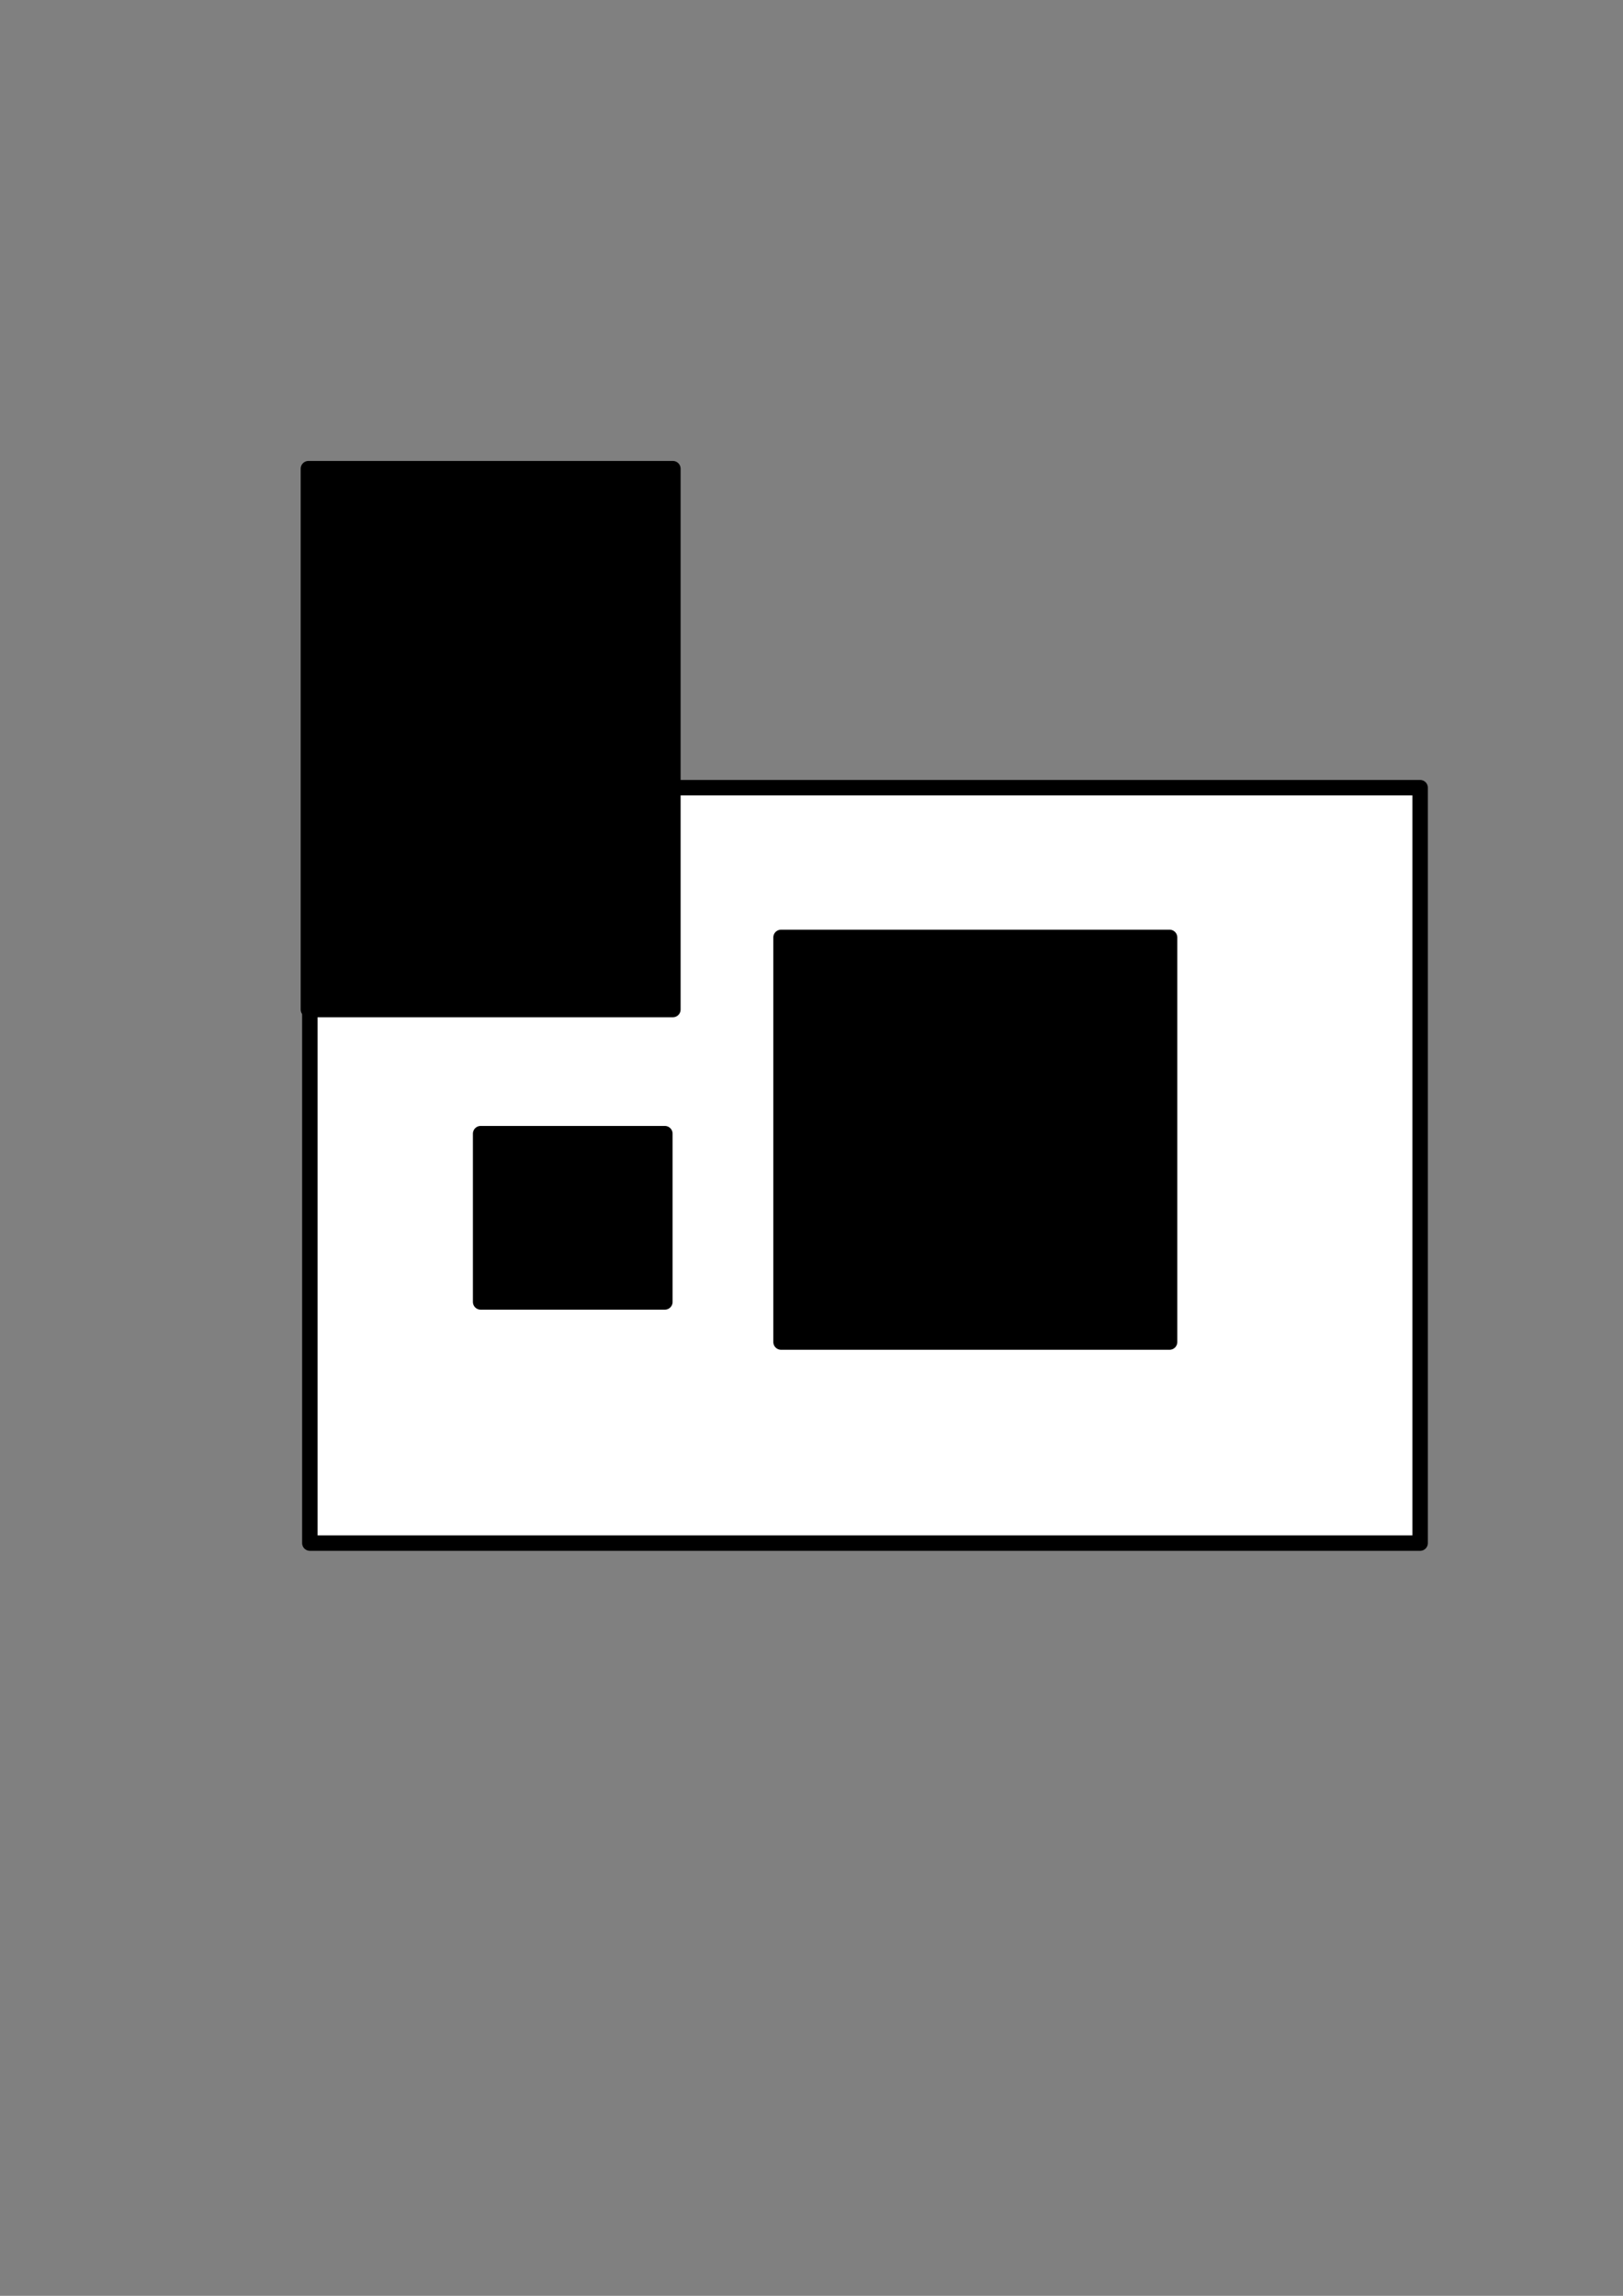 <?xml version="1.0" encoding="UTF-8"?>
<!-- Created with Inkscape (http://www.inkscape.org/) -->
<svg width="210mm" height="297mm" version="1.1" viewBox="0 0 210 297" xmlns="http://www.w3.org/2000/svg">
 <rect x="0" y="0" width="210" height="297" fill="#808080" stroke="none"/>
 <g stroke="#000" stroke-linejoin="round" stroke-width="2">
  <rect x="40.092" y="101.9" width="143.66" height="97.724" fill="#fff"/>
  <g>
   <rect x="39.905" y="60.635" width="47.16" height="69.963"/>
   <rect x="62.189" y="146.66" width="23.839" height="21.766"/>
   <rect x="101.06" y="121.27" width="50.27" height="52.343"/>
  </g>
 </g>
</svg>
